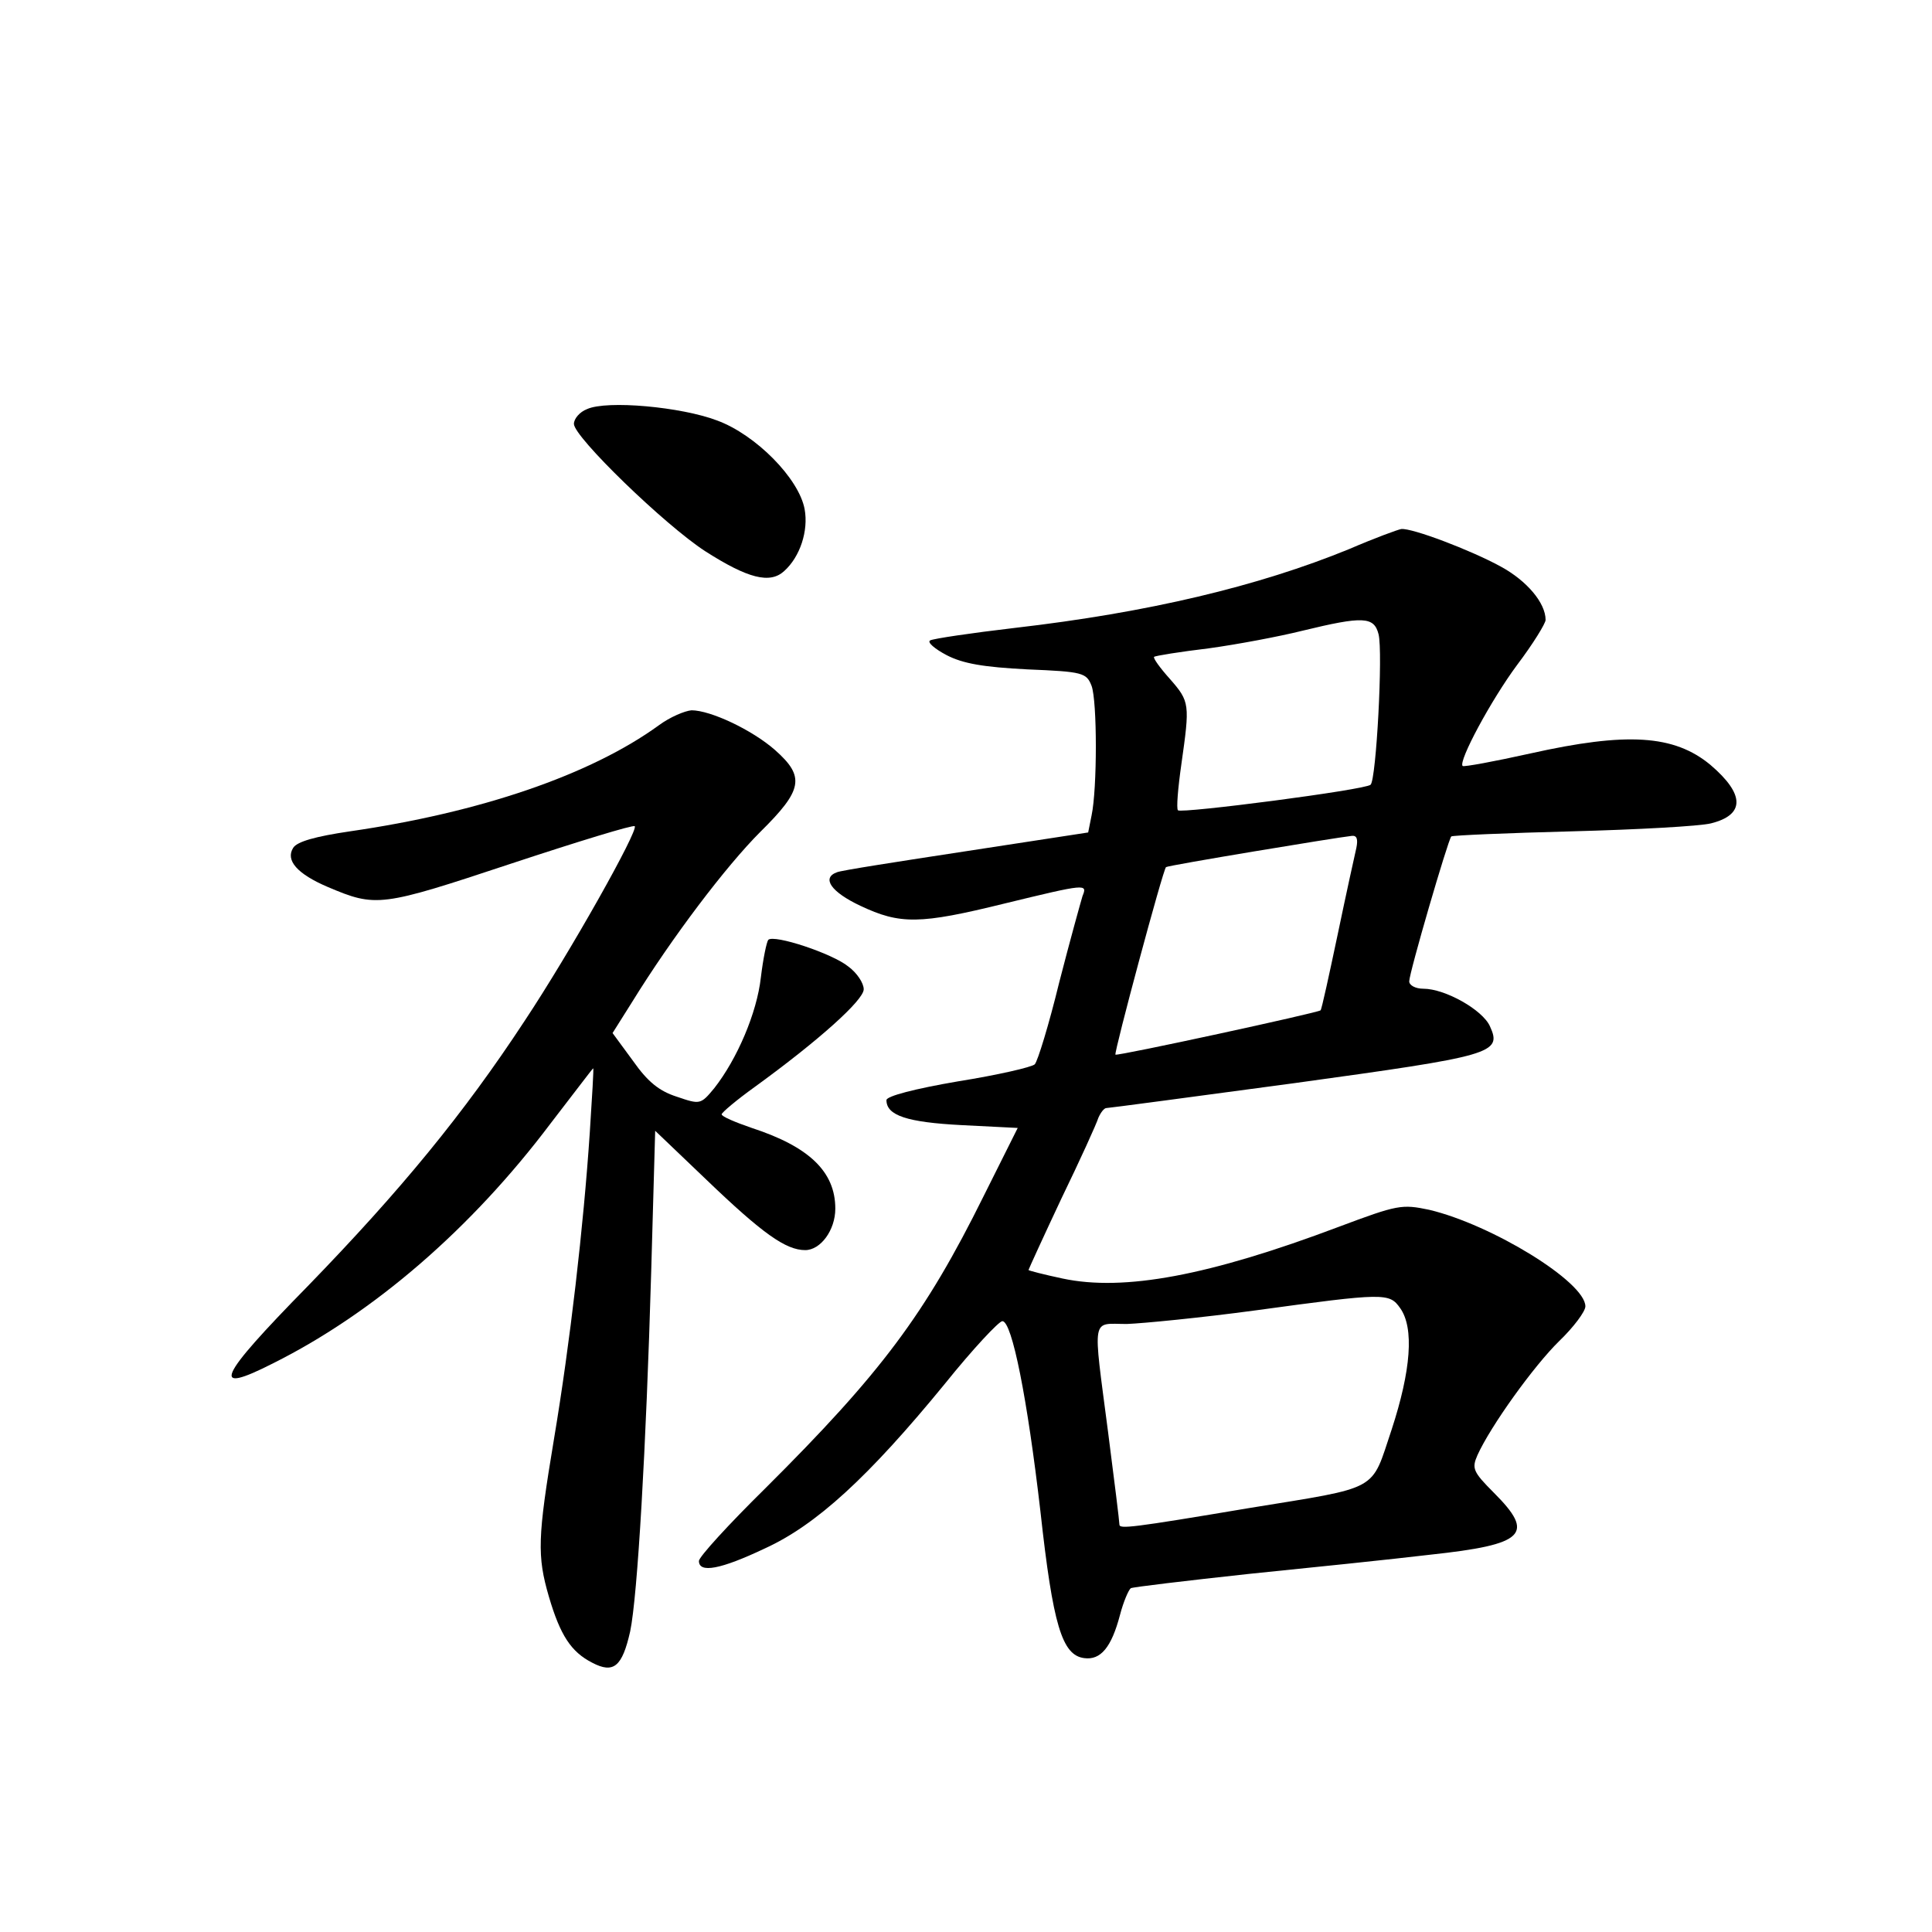 <?xml version="1.0" standalone="no"?>
<!DOCTYPE svg PUBLIC "-//W3C//DTD SVG 20010904//EN"
 "http://www.w3.org/TR/2001/REC-SVG-20010904/DTD/svg10.dtd">
<svg version="1.0" xmlns="http://www.w3.org/2000/svg"
 width="340pt" height="340pt" viewBox="0 0 340 340"
 preserveAspectRatio="xMidYMid meet">
<g transform="translate(0,340) scale(0.1,-0.1)"
fill="#000000" stroke="none">
<path d="M1033 2680 c-13 -5 -23 -17 -23 -26 0 -23 160 -178 231 -224 75 -48
114 -58 139 -35 28 25 43 71 36 109 -10 54 -86 131 -154 156 -63 24 -194 36
-229 20z"/>
<path d="M2375 2434 c-161 -66 -355 -112 -589 -139 -77 -9 -144 -19 -149 -22
-6 -3 8 -15 29 -26 29 -15 65 -21 142 -25 98 -4 104 -6 113 -29 10 -27 10
-181 0 -228 l-6 -30 -215 -33 c-118 -18 -221 -34 -227 -37 -28 -10 -10 -35 41
-59 70 -33 104 -33 254 4 144 35 146 35 137 13 -3 -10 -22 -78 -41 -152 -18
-74 -38 -139 -43 -144 -5 -5 -66 -19 -135 -30 -76 -13 -126 -26 -126 -33 0
-27 36 -39 132 -44 l99 -5 -60 -120 c-103 -208 -180 -311 -385 -515 -64 -63
-116 -120 -116 -127 0 -22 38 -15 116 22 90 41 182 125 317 290 49 61 95 110
101 110 17 0 44 -136 67 -335 22 -200 38 -253 77 -258 29 -4 48 19 63 76 6 23
15 44 19 47 3 2 96 13 206 25 109 11 254 26 321 34 167 18 185 36 112 109 -37
37 -39 43 -29 66 23 51 99 157 144 201 25 24 46 52 46 61 0 43 -165 144 -275
170 -48 10 -55 9 -159 -30 -228 -86 -378 -114 -486 -91 -33 7 -60 14 -60 15 0
1 26 58 58 126 33 68 62 132 65 142 4 9 10 17 14 17 4 0 154 20 332 44 348 48
365 52 343 100 -13 29 -79 66 -117 66 -14 0 -25 6 -25 13 0 15 68 248 74 255
3 2 98 6 213 9 114 3 224 9 244 14 60 15 60 51 -1 103 -64 53 -147 58 -317 20
-63 -14 -117 -24 -119 -22 -8 8 50 116 96 178 28 37 50 73 50 79 0 30 -33 69
-79 94 -53 29 -156 68 -175 66 -6 -1 -47 -16 -91 -35z m51 -150 c8 -31 -4
-256 -14 -265 -9 -9 -333 -51 -339 -45 -3 3 0 39 6 81 15 106 15 110 -20 150
-18 20 -30 37 -28 39 2 2 46 9 96 15 51 7 125 21 165 31 107 26 126 25 134 -6z
m-39 -376 c-3 -13 -18 -81 -33 -153 -15 -71 -28 -131 -30 -133 -3 -4 -358 -81
-361 -78 -3 3 84 327 89 330 3 3 299 52 327 55 9 1 11 -6 8 -21z m77 -810 c25
-35 19 -110 -15 -214 -37 -110 -18 -100 -251 -138 -208 -35 -228 -37 -228 -29
0 5 -9 78 -20 163 -27 208 -30 190 33 190 28 1 131 11 227 24 227 31 235 31
254 4z"/>
<path d="M1160 2124 c-121 -88 -316 -154 -544 -187 -61 -9 -93 -18 -100 -29
-14 -22 7 -46 61 -69 85 -36 93 -35 322 41 118 39 216 69 218 66 7 -7 -113
-221 -194 -343 -107 -163 -218 -298 -381 -466 -160 -163 -173 -193 -61 -136
176 88 348 236 488 422 41 53 74 97 75 97 1 0 -2 -51 -6 -112 -11 -166 -35
-373 -63 -540 -29 -174 -30 -206 -9 -278 20 -68 39 -97 76 -116 38 -20 53 -7
67 55 13 62 28 322 37 633 l7 248 90 -86 c99 -95 140 -124 174 -124 27 0 53
35 53 73 0 65 -46 109 -147 142 -29 10 -53 20 -53 24 0 3 26 25 58 48 113 82
192 153 192 172 0 11 -12 29 -27 40 -28 23 -131 57 -141 47 -3 -4 -9 -33 -13
-66 -7 -63 -42 -144 -82 -195 -24 -29 -25 -29 -66 -15 -31 10 -51 26 -77 63
l-36 49 34 54 c71 115 166 240 226 300 75 74 79 97 26 144 -41 36 -114 70
-147 70 -12 -1 -38 -12 -57 -26z"/>
</g>
</svg>
